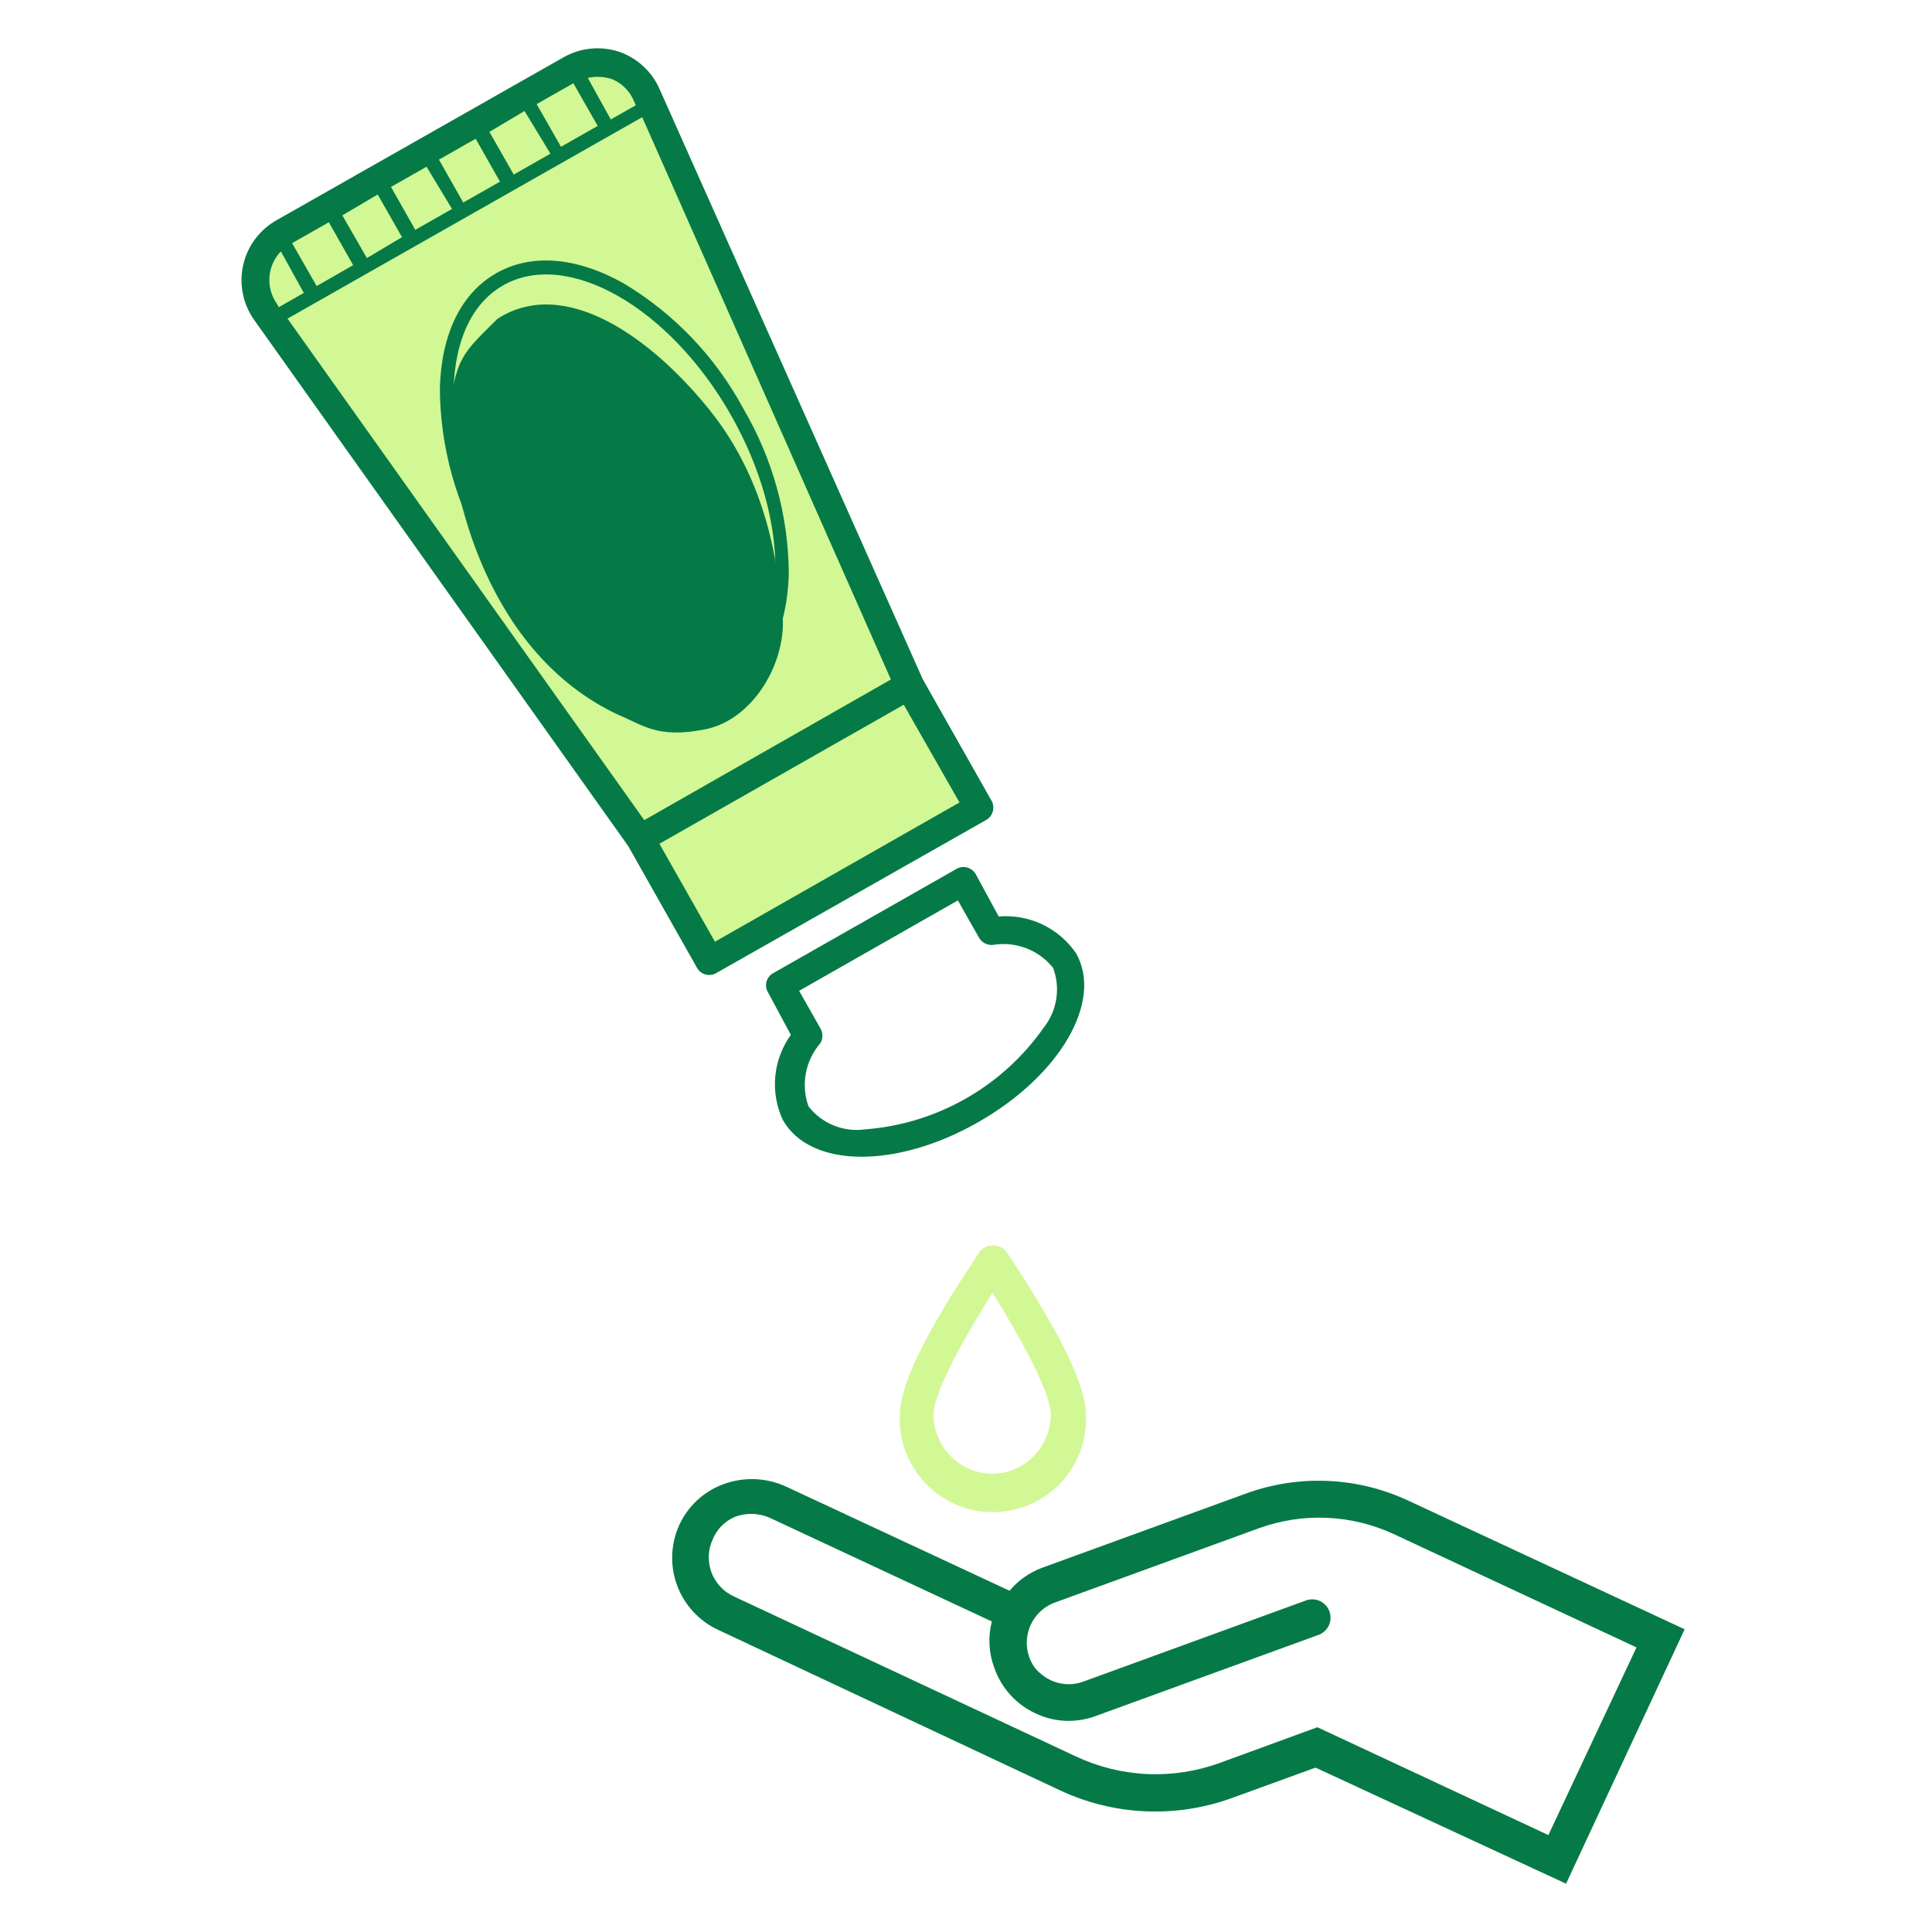 <svg xmlns="http://www.w3.org/2000/svg" width="200" height="200" fill="none" viewBox="0 0 200 200"><path fill="#D2F895" d="M60 6.5L28 25C23.6 27.544 28.5 34.727 31.5 38L74 99.5L101 83.5L71.5 20C67.5 7.2 62.167 5.667 60 6.5Z"/><g filter="url(#filter0_d_69_136)"><path fill="#067A46" d="M64 70C50.4 63.6 46.667 47 46.5 39.5C47 33 48 32.5 51.5 29C58.5 24.5 67.5 31 73.5 38.5C79.5 46 80.5 54.5 81 59.5C81.5 64.5 78 70.5 73 71.5C68 72.5 66.5 71 64 70Z"/></g><path fill="#067A46" d="M145.874 155.386C143.243 154.143 140.391 153.436 137.483 153.306C134.576 153.175 131.672 153.624 128.941 154.626L107.875 162.297C106.565 162.786 105.404 163.604 104.503 164.672L81.371 153.89C80.356 153.424 79.258 153.163 78.141 153.122C77.024 153.081 75.911 153.262 74.864 153.653C73.851 154.027 72.924 154.6 72.137 155.338C71.349 156.076 70.718 156.965 70.28 157.951C69.414 159.916 69.351 162.143 70.106 164.154C70.86 166.164 72.372 167.8 74.317 168.71L109.728 185.334C112.502 186.633 115.506 187.372 118.567 187.506C121.628 187.641 124.685 187.169 127.563 186.118L136.184 182.983L162.118 195L174.396 168.662L145.874 155.386ZM160.289 189.965L136.374 178.803L126.304 182.484C123.894 183.367 121.333 183.763 118.769 183.649C116.205 183.534 113.688 182.913 111.366 181.819L75.98 165.266C75.448 165.025 74.968 164.681 74.569 164.255C74.169 163.828 73.858 163.327 73.653 162.78C73.448 162.232 73.353 161.65 73.373 161.066C73.393 160.482 73.529 159.908 73.771 159.376C73.985 158.84 74.306 158.353 74.714 157.944C75.123 157.536 75.61 157.215 76.146 157.001C77.314 156.578 78.602 156.629 79.732 157.144L102.674 167.855C102.27 169.425 102.353 171.082 102.912 172.605C103.264 173.641 103.823 174.596 104.553 175.413C105.284 176.229 106.171 176.889 107.163 177.354C108.135 177.822 109.191 178.088 110.268 178.137C111.346 178.186 112.422 178.017 113.432 177.639L136.588 169.208C137.034 169.017 137.391 168.661 137.583 168.215C137.775 167.768 137.789 167.265 137.622 166.809C137.455 166.352 137.119 165.977 136.683 165.761C136.248 165.545 135.746 165.504 135.282 165.646L112.15 174.077C111.423 174.345 110.638 174.416 109.875 174.282C109.111 174.149 108.397 173.816 107.804 173.317C107.516 173.092 107.26 172.828 107.044 172.533C106.668 171.973 106.426 171.334 106.334 170.666C106.242 169.997 106.304 169.317 106.515 168.676C106.725 168.035 107.079 167.45 107.549 166.966C108.02 166.482 108.594 166.112 109.229 165.884L130.294 158.213C132.56 157.388 134.965 157.018 137.374 157.124C139.782 157.23 142.146 157.809 144.33 158.83L169.409 170.538L160.289 189.965Z"/><g filter="url(#filter1_d_69_136)"><path fill="#D2F895" d="M104.218 125.653C104.057 125.424 103.844 125.238 103.596 125.11C103.348 124.982 103.072 124.915 102.793 124.916C102.511 124.919 102.234 124.987 101.982 125.115C101.731 125.242 101.513 125.427 101.344 125.653C101.344 125.771 99.326 128.621 97.331 132.041C94.528 136.791 93.151 140.282 93.151 142.42C93.086 143.724 93.287 145.029 93.742 146.254C94.197 147.479 94.895 148.598 95.796 149.545C96.697 150.491 97.78 151.245 98.981 151.76C100.182 152.275 101.475 152.54 102.781 152.54C104.088 152.54 105.381 152.275 106.581 151.76C107.782 151.245 108.866 150.491 109.766 149.545C110.667 148.598 111.366 147.479 111.821 146.254C112.275 145.029 112.476 143.724 112.411 142.42C112.411 140.282 111.058 136.886 108.232 132.041C106.26 128.621 104.313 125.771 104.218 125.653ZM102.793 148.571C101.162 148.571 99.597 147.923 98.444 146.769C97.29 145.615 96.642 144.051 96.642 142.42C96.642 141.755 96.998 139.546 100.347 133.799C101.202 132.302 102.081 130.901 102.722 129.809C103.411 130.901 104.289 132.302 105.097 133.799C108.422 139.546 108.778 141.755 108.778 142.42C108.778 144.023 108.153 145.562 107.035 146.711C105.918 147.86 104.395 148.527 102.793 148.571Z"/></g><path fill="#067A46" d="M99.041 89.934L80.041 100.74C79.874 100.832 79.727 100.956 79.608 101.105C79.49 101.255 79.402 101.426 79.351 101.61C79.3 101.794 79.287 101.986 79.312 102.175C79.336 102.364 79.399 102.547 79.495 102.711L81.87 107.129C80.96 108.39 80.403 109.872 80.257 111.421C80.111 112.97 80.381 114.53 81.039 115.94C83.865 120.927 92.747 121.022 101.249 116.177C109.752 111.332 114.216 103.637 111.39 98.674C110.511 97.39 109.307 96.362 107.901 95.695C106.495 95.027 104.938 94.744 103.387 94.874L101.012 90.504C100.92 90.337 100.796 90.19 100.647 90.071C100.499 89.952 100.328 89.863 100.145 89.81C99.962 89.757 99.77 89.741 99.58 89.762C99.391 89.783 99.207 89.842 99.041 89.934ZM102.769 97.819C103.928 97.621 105.118 97.737 106.216 98.154C107.315 98.572 108.281 99.276 109.015 100.194C109.404 101.228 109.516 102.346 109.341 103.437C109.166 104.528 108.71 105.555 108.018 106.416C105.904 109.421 103.151 111.921 99.956 113.736C96.761 115.551 93.205 116.636 89.541 116.913C88.445 117.064 87.328 116.924 86.302 116.507C85.277 116.09 84.379 115.411 83.699 114.538C83.302 113.435 83.207 112.245 83.424 111.093C83.641 109.94 84.162 108.867 84.934 107.984C85.067 107.753 85.137 107.49 85.137 107.224C85.137 106.957 85.067 106.695 84.934 106.464L82.725 102.569L99.159 93.212L101.368 97.106C101.513 97.344 101.72 97.536 101.968 97.662C102.215 97.787 102.493 97.842 102.769 97.819Z"/><path fill="#067A46" d="M74.175 100.716L102.104 84.875C102.433 84.682 102.674 84.368 102.776 84C102.877 83.632 102.833 83.24 102.651 82.904L95.526 70.317L68.285 9.234C67.893 8.336 67.319 7.529 66.599 6.863C65.88 6.197 65.031 5.686 64.106 5.363C63.157 5.048 62.154 4.936 61.16 5.035C60.165 5.133 59.203 5.439 58.335 5.933L28.672 22.771C27.797 23.256 27.035 23.919 26.433 24.718C25.832 25.517 25.405 26.433 25.181 27.407C24.957 28.382 24.941 29.392 25.133 30.373C25.325 31.355 25.722 32.284 26.297 33.102L65.032 87.583L72.157 100.194C72.252 100.363 72.381 100.511 72.536 100.63C72.69 100.749 72.867 100.835 73.055 100.884C73.243 100.932 73.44 100.943 73.632 100.914C73.825 100.885 74.009 100.818 74.175 100.716ZM63.084 8.094C63.654 8.283 64.177 8.593 64.615 9.003C65.054 9.413 65.399 9.913 65.626 10.469L65.816 10.897L63.227 12.369L60.852 8.071C61.588 7.897 62.356 7.913 63.084 8.118V8.094ZM59.356 8.617L61.873 13.034L58.073 15.195L55.556 10.778L59.356 8.617ZM54.297 11.491L56.981 15.908L53.181 18.069L50.664 13.652L54.297 11.491ZM49.239 14.364L51.756 18.805L47.956 20.966L45.439 16.525L49.239 14.364ZM44.156 17.262L46.792 21.631L42.993 23.793L40.475 19.352L44.156 17.262ZM39.098 20.135L41.615 24.552L37.982 26.714L35.44 22.296L39.098 20.135ZM34.039 23.009L36.557 27.45L32.781 29.611L30.239 25.17L34.039 23.009ZM28.648 31.416C28.083 30.608 27.816 29.627 27.894 28.644C27.972 27.66 28.39 26.734 29.076 26.025L31.451 30.324L28.862 31.796L28.648 31.416ZM29.764 32.983L66.481 12.132L92.225 70.341L66.694 84.899L29.764 32.983ZM93.555 72.953L99.326 83.07L74.009 97.486L68.262 87.345L93.555 72.953Z"/><path fill="#067A46" d="M76.906 42.222C74.013 36.878 69.729 32.414 64.509 29.302C59.641 26.595 55.01 26.215 51.376 28.281C47.742 30.348 45.7 34.527 45.534 40.156C45.558 46.223 47.198 52.174 50.283 57.398C53.177 62.742 57.46 67.206 62.681 70.317C67.43 73.025 72.18 73.405 75.814 71.338C79.447 69.272 81.49 65.093 81.656 59.464C81.631 53.397 79.992 47.446 76.906 42.222ZM75.149 70.032C68.523 73.808 57.954 67.8 51.59 56.638C45.225 45.476 45.462 33.316 52.088 29.54C58.714 25.764 69.283 31.772 75.647 42.934C82.012 54.097 81.775 66.256 75.149 70.032Z"/><defs><filter id="filter0_d_69_136" width="42.547" height="52.311" x="42.5" y="27.519" color-interpolation-filters="sRGB" filterUnits="userSpaceOnUse"><feFlood flood-opacity="0" result="BackgroundImageFix"/><feColorMatrix in="SourceAlpha" result="hardAlpha" type="matrix" values="0 0 0 0 0 0 0 0 0 0 0 0 0 0 0 0 0 0 127 0"/><feOffset dy="4"/><feGaussianBlur stdDeviation="2"/><feComposite in2="hardAlpha" operator="out"/><feColorMatrix type="matrix" values="0 0 0 0 0 0 0 0 0 0 0 0 0 0 0 0 0 0 0.25 0"/><feBlend in2="BackgroundImageFix" mode="normal" result="effect1_dropShadow_69_136"/><feBlend in="SourceGraphic" in2="effect1_dropShadow_69_136" mode="normal" result="shape"/></filter><filter id="filter1_d_69_136" width="27.284" height="35.624" x="89.139" y="124.916" color-interpolation-filters="sRGB" filterUnits="userSpaceOnUse"><feFlood flood-opacity="0" result="BackgroundImageFix"/><feColorMatrix in="SourceAlpha" result="hardAlpha" type="matrix" values="0 0 0 0 0 0 0 0 0 0 0 0 0 0 0 0 0 0 127 0"/><feOffset dy="4"/><feGaussianBlur stdDeviation="2"/><feComposite in2="hardAlpha" operator="out"/><feColorMatrix type="matrix" values="0 0 0 0 0 0 0 0 0 0 0 0 0 0 0 0 0 0 0.25 0"/><feBlend in2="BackgroundImageFix" mode="normal" result="effect1_dropShadow_69_136"/><feBlend in="SourceGraphic" in2="effect1_dropShadow_69_136" mode="normal" result="shape"/></filter></defs></svg>